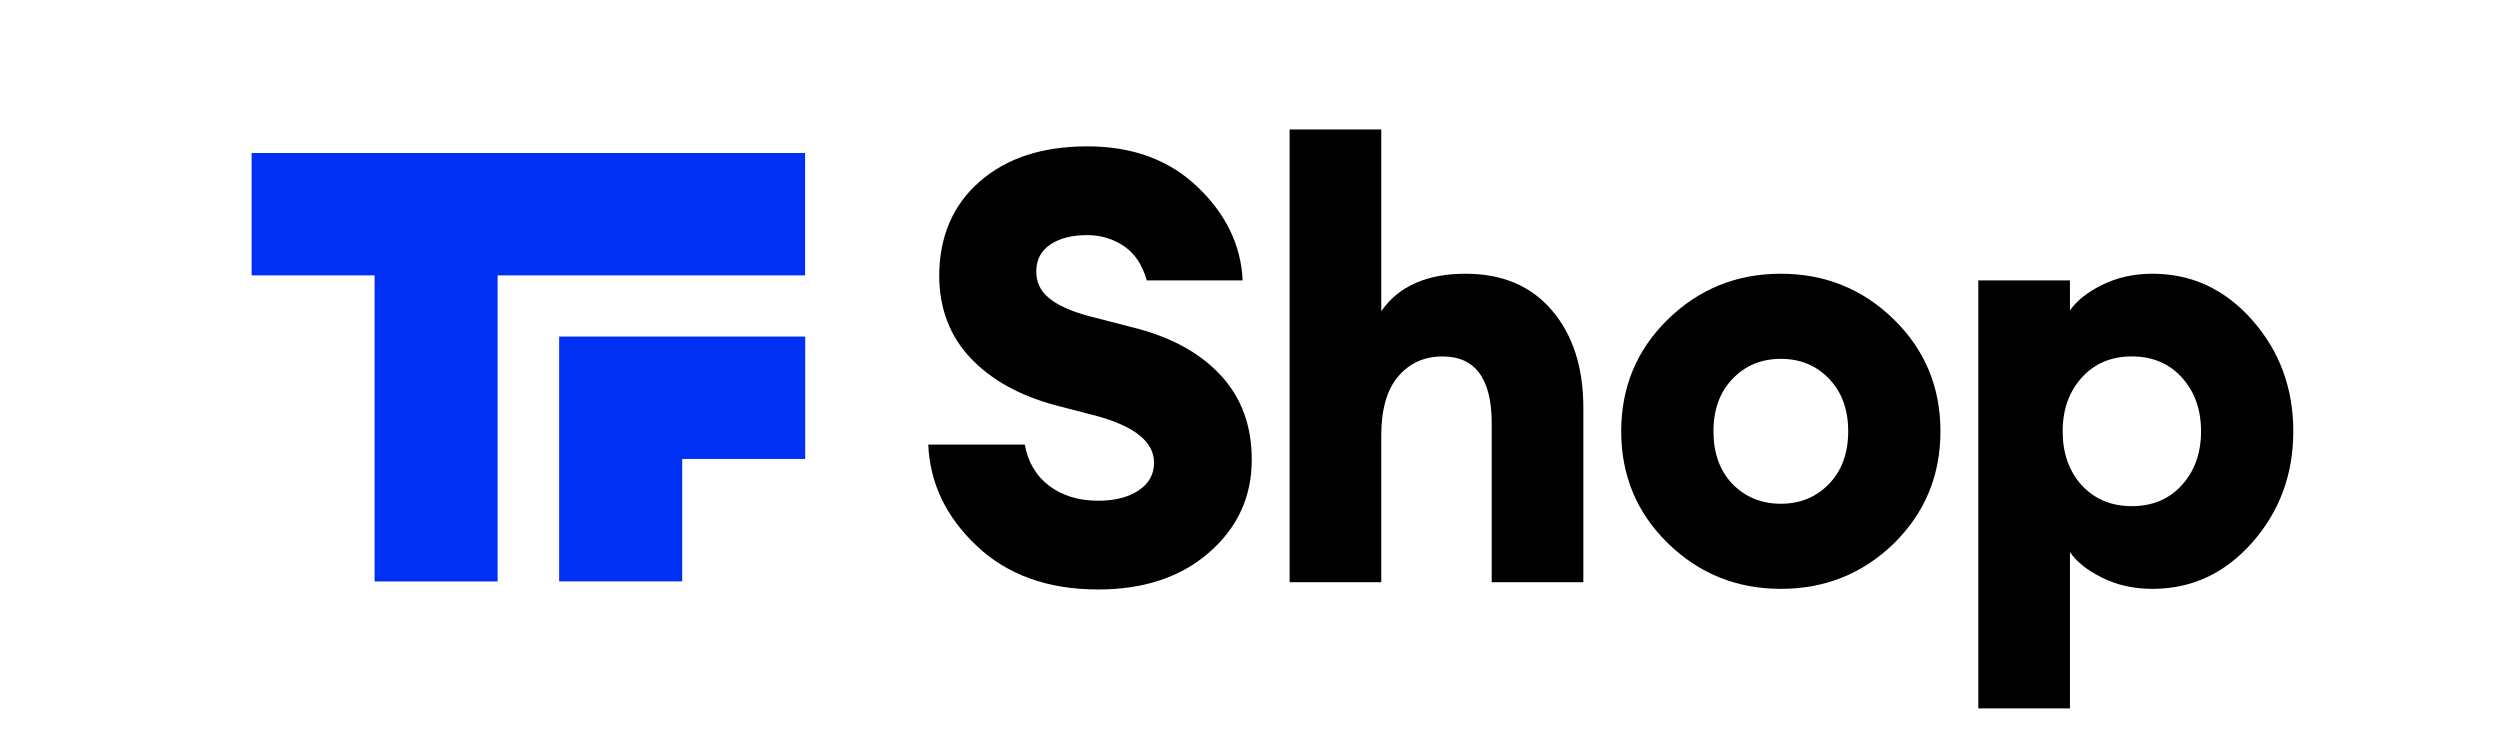 <svg width="180" height="53" viewBox="0 0 180 53" fill="none" xmlns="http://www.w3.org/2000/svg">
<rect width="180" height="53" fill="#EAEAEA"/>
<path d="M-730 -5614C-730 -5620.63 -724.627 -5626 -718 -5626H1790C1796.63 -5626 1802 -5620.63 1802 -5614V1997C1802 2003.63 1796.63 2009 1790 2009H-718C-724.627 2009 -730 2003.63 -730 1997V-5614Z" fill="#051A7C" fill-opacity="0.05"/>
<path d="M-718 -5626V-5625H1790V-5626V-5627H-718V-5626ZM1802 -5614H1801V1997H1802H1803V-5614H1802ZM1790 2009V2008H-718V2009V2010H1790V2009ZM-730 1997H-729V-5614H-730H-731V1997H-730ZM-718 2009V2008C-724.075 2008 -729 2003.08 -729 1997H-730H-731C-731 2004.18 -725.18 2010 -718 2010V2009ZM1802 1997H1801C1801 2003.08 1796.08 2008 1790 2008V2009V2010C1797.18 2010 1803 2004.18 1803 1997H1802ZM1790 -5626V-5625C1796.08 -5625 1801 -5620.08 1801 -5614H1802H1803C1803 -5621.18 1797.18 -5627 1790 -5627V-5626ZM-718 -5626V-5627C-725.18 -5627 -731 -5621.18 -731 -5614H-730H-729C-729 -5620.08 -724.075 -5625 -718 -5625V-5626Z" fill="#051A7C" fill-opacity="0.1"/>
<rect width="1440" height="6741" transform="translate(-630 -5526)" fill="#F5F4F4"/>
<path d="M-31.6 -36C-31.6 -44.837 -24.437 -52 -15.6 -52H195.6C204.436 -52 211.6 -44.837 211.6 -36V88.879C211.6 97.715 204.436 104.879 195.6 104.879H-15.6C-24.437 104.879 -31.6 97.715 -31.6 88.879V-36Z" fill="white"/>
<path fill-rule="evenodd" clip-rule="evenodd" d="M26.971 19.827H18.116V11.015H57.966V19.827H35.829V41.864H26.971V19.827ZM40.258 41.86V24.233H57.975V33.044H49.117V41.86H40.258Z" fill="#0030F3"/>
<path d="M79.071 42.442C75.459 42.442 72.545 41.399 70.331 39.312C68.117 37.226 66.952 34.792 66.835 32.01H73.783C74.016 33.285 74.606 34.277 75.553 34.987C76.5 35.697 77.673 36.052 79.071 36.052C80.265 36.052 81.234 35.806 81.977 35.313C82.72 34.821 83.091 34.154 83.091 33.314C83.091 31.836 81.737 30.72 79.027 29.967L76.012 29.184C73.419 28.489 71.38 27.359 69.894 25.794C68.409 24.229 67.651 22.273 67.622 19.926C67.622 17.057 68.59 14.775 70.528 13.08C72.465 11.384 75.051 10.537 78.284 10.537C81.547 10.537 84.198 11.515 86.237 13.471C88.277 15.427 89.355 17.666 89.471 20.187H82.567C82.246 19.056 81.693 18.231 80.906 17.709C80.119 17.187 79.245 16.927 78.284 16.927C77.207 16.927 76.332 17.144 75.662 17.579C74.993 18.013 74.643 18.636 74.613 19.448C74.585 20.259 74.883 20.926 75.51 21.447C76.136 21.969 77.09 22.404 78.371 22.751L81.911 23.664C84.504 24.36 86.522 25.504 87.963 27.098C89.406 28.692 90.127 30.691 90.127 33.096C90.127 35.763 89.107 37.987 87.067 39.769C85.028 41.551 82.363 42.442 79.071 42.442Z" fill="black"/>
<path d="M99.451 41.92H92.852V9.32H99.451V22.404C100.703 20.607 102.727 19.709 105.524 19.709C108.175 19.709 110.251 20.592 111.751 22.36C113.252 24.128 114.001 26.46 114.001 29.358V41.92H107.403V30.488C107.403 27.272 106.223 25.664 103.864 25.664C102.553 25.664 101.489 26.142 100.674 27.098C99.858 28.054 99.451 29.474 99.451 31.358V41.92Z" fill="black"/>
<path d="M136.348 39.138C134.104 41.312 131.395 42.398 128.22 42.398C125.045 42.398 122.335 41.304 120.092 39.117C117.849 36.929 116.727 34.241 116.727 31.053C116.727 27.866 117.849 25.178 120.092 22.99C122.335 20.802 125.045 19.709 128.22 19.709C131.395 19.709 134.104 20.802 136.348 22.99C138.591 25.178 139.712 27.866 139.712 31.053C139.712 34.241 138.591 36.936 136.348 39.138ZM124.724 34.835C125.656 35.791 126.821 36.27 128.22 36.27C129.618 36.27 130.776 35.791 131.694 34.835C132.611 33.879 133.07 32.618 133.07 31.053C133.07 29.489 132.611 28.228 131.694 27.272C130.776 26.316 129.618 25.837 128.22 25.837C126.821 25.837 125.664 26.316 124.746 27.272C123.828 28.228 123.369 29.489 123.369 31.053C123.369 32.618 123.821 33.879 124.724 34.835Z" fill="black"/>
<path d="M149.036 51.005H142.438V20.187H149.036V22.36C149.503 21.664 150.275 21.049 151.353 20.513C152.43 19.977 153.639 19.709 154.979 19.709C157.805 19.709 160.201 20.824 162.168 23.055C164.134 25.287 165.117 27.953 165.117 31.053C165.117 34.154 164.134 36.82 162.168 39.051C160.201 41.283 157.805 42.398 154.979 42.398C153.639 42.398 152.43 42.13 151.353 41.594C150.275 41.058 149.503 40.442 149.036 39.747V51.005ZM149.867 34.922C150.799 35.936 152.008 36.443 153.493 36.443C154.979 36.443 156.181 35.936 157.099 34.922C158.016 33.908 158.475 32.618 158.475 31.053C158.475 29.489 158.016 28.199 157.099 27.185C156.181 26.171 154.979 25.663 153.493 25.663C152.008 25.663 150.806 26.171 149.888 27.185C148.971 28.199 148.512 29.489 148.512 31.053C148.512 32.618 148.963 33.908 149.867 34.922Z" fill="black"/>
</svg>
